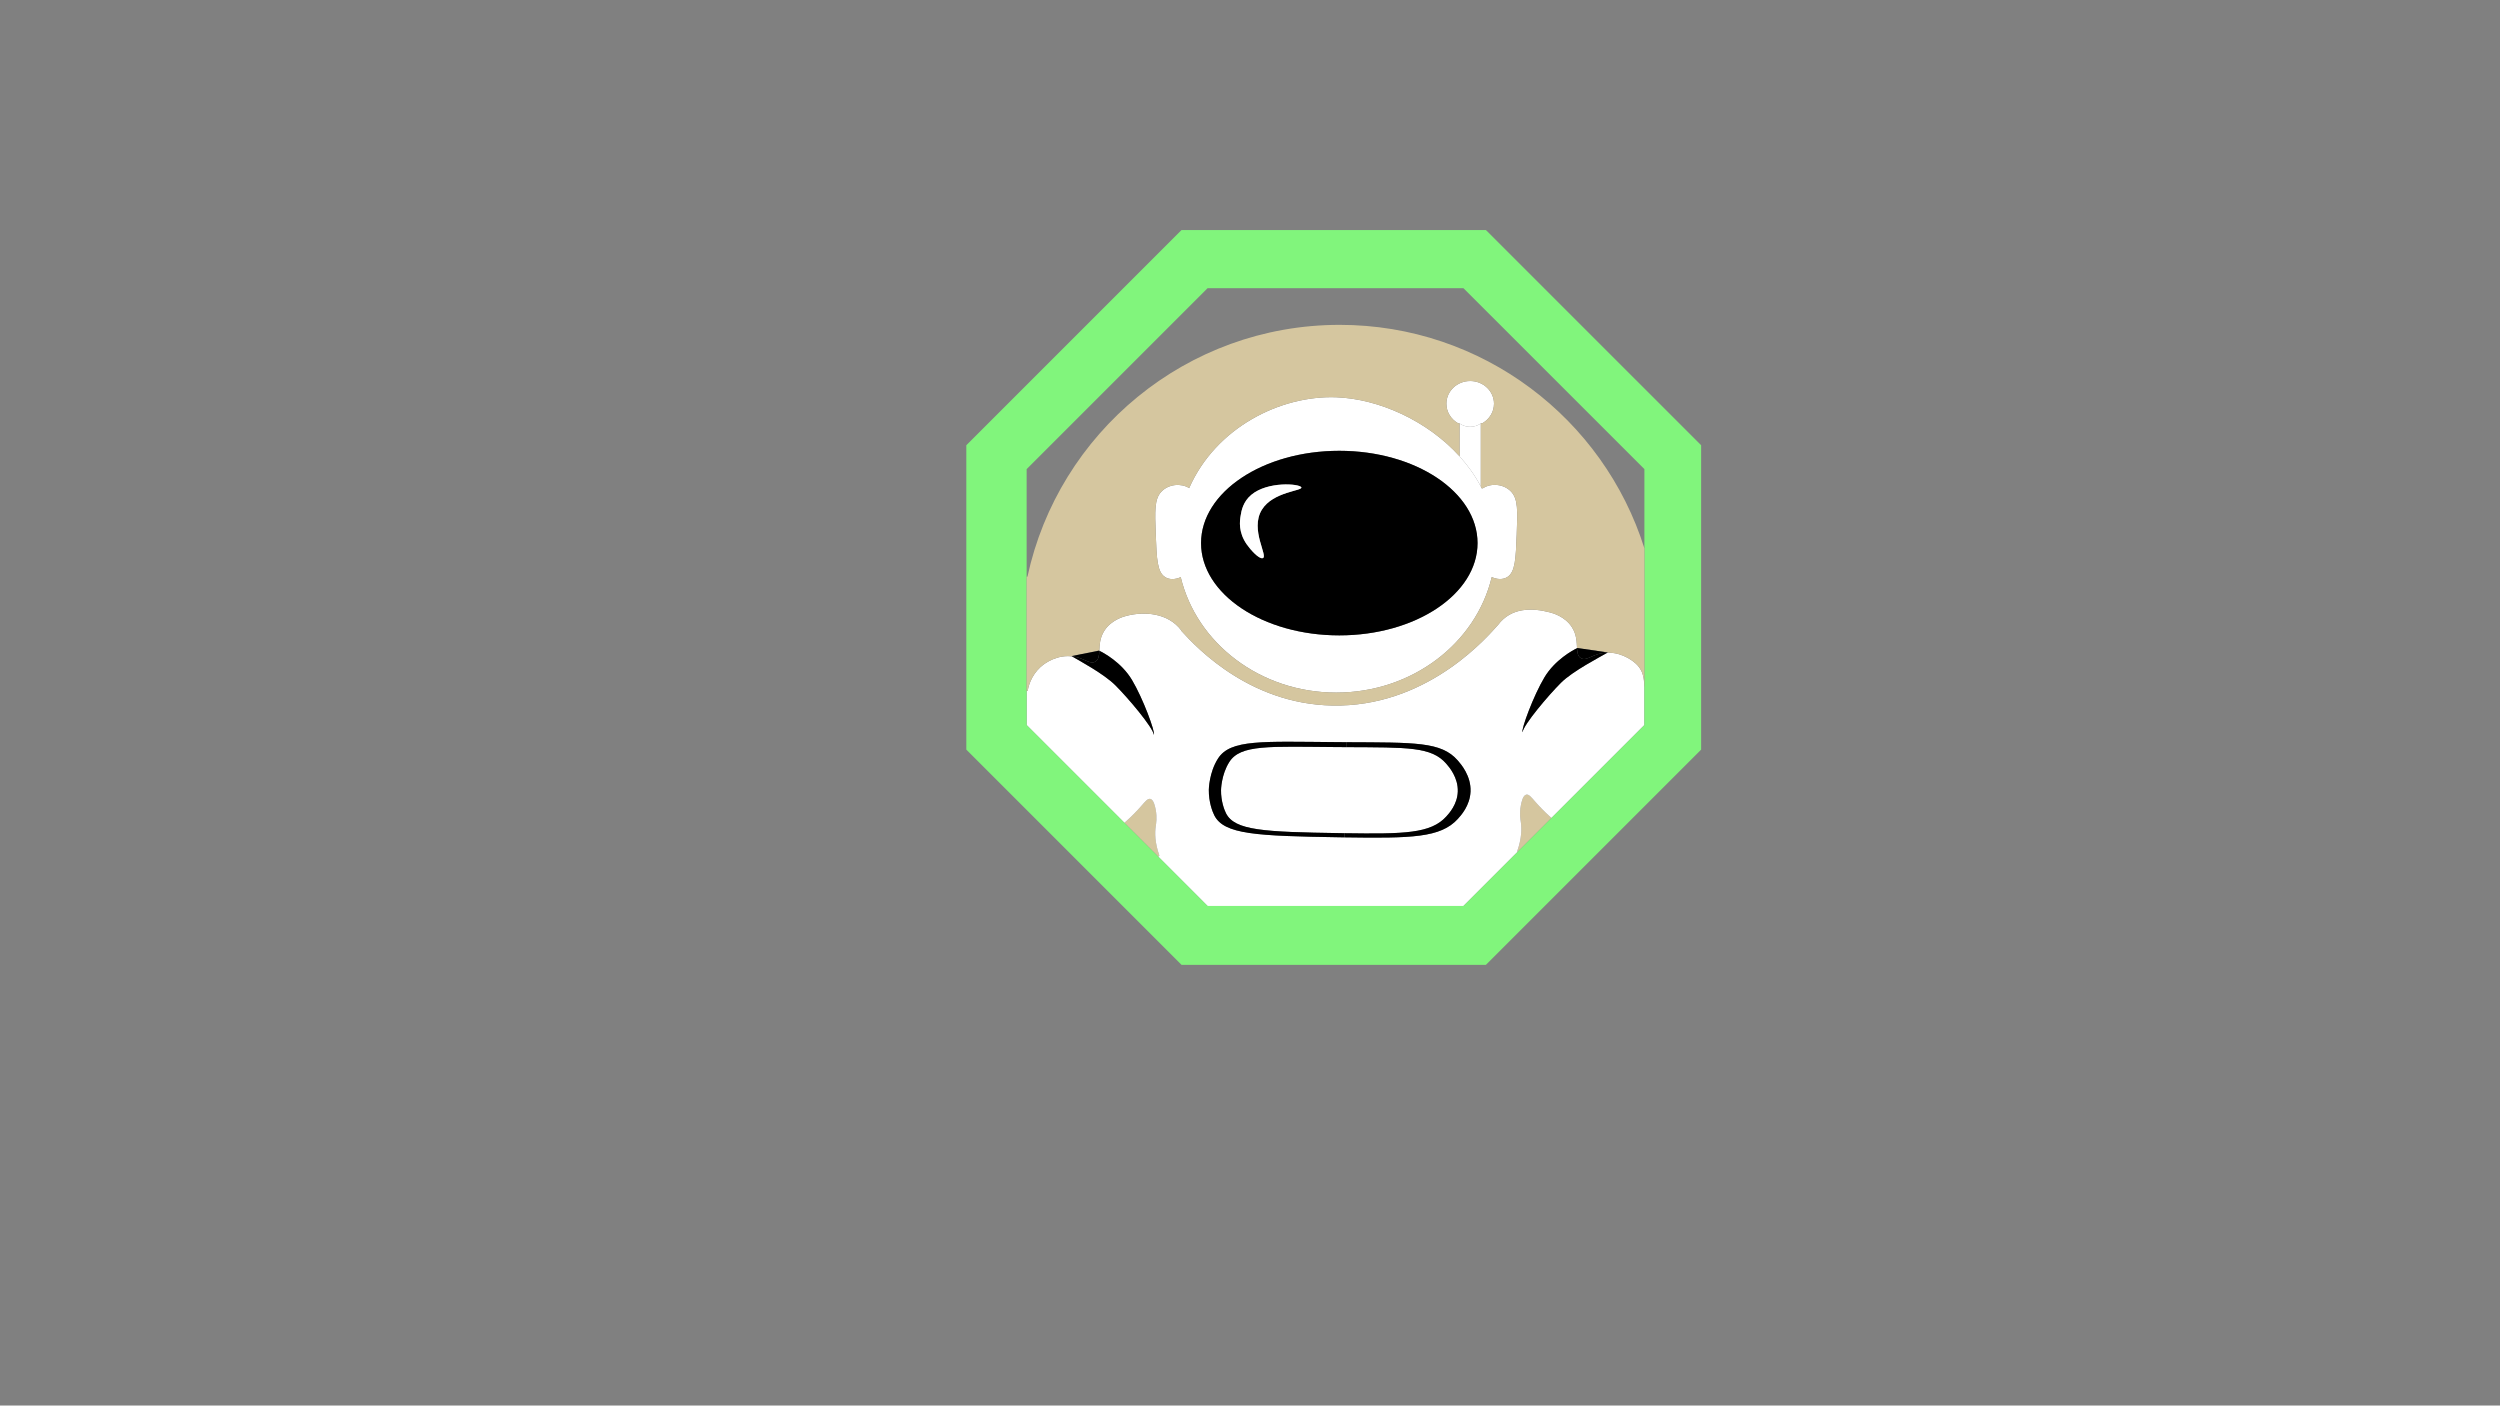 <?xml version="1.0" encoding="UTF-8"?>
<svg id="top" xmlns="http://www.w3.org/2000/svg" viewBox="0 0 1366 768">
  <rect x="0" y="0" width="1366" height="768" fill="#808080" stroke="none"/>
  <defs>
    <style>
      .cls-1 {
        fill: #fff;
      }

      .cls-2 {
        fill: #d5c69f;
      }

      .cls-3 {
        fill: #81f57c;
      }
    </style>
  </defs>
  <path class="cls-2" d="M633.5,467.5l-.6,.6-18.5-18.5,.1-.1c3.99-3.52,6.95-6.67,9-9,2.19-2.49,3.55-4.3,5-4,1.93,.4,2.66,4.25,3,6,.81,4.24,.21,7.59,0,9-.52,3.56-.53,8.85,2,16Z"/>
  <path class="cls-2" d="M847.72,446.93l-18.49,18.49-.25-.25c2.53-7.15,2.52-12.44,2-16-.21-1.41-.82-4.76,0-9,.33-1.75,1.07-5.6,3-6,1.45-.3,2.81,1.51,5,4,2,2.28,4.88,5.34,8.74,8.76Z"/>
  <path class="cls-1" d="M645.39,344.6c8.73,9.69,39.35,42.09,87.11,40.9,49.66-1.24,80.88-38.37,86-44,7.28-9.74,18.75-9.41,28.33-6.89,1.49,.39,8.17,2.14,12,8,2.71,4.15,2.65,8.32,2.85,11.58-2.28,1.08-12.06,6.36-17.78,15.89-6,10-12.83,28.53-12,30,.66-4.21,14-20,21-27,6.37-6.37,21.45-14.15,25.4-16.46,.17,0,.35,0,.53,0,8.38,.06,14.19,5.25,15,6,5.23,4.82,4.27,10.66,4.67,12.89v20.65l-50.78,50.78c-3.86-3.42-6.74-6.48-8.74-8.76-2.19-2.49-3.55-4.3-5-4-1.93,.4-2.67,4.25-3,6-.82,4.24-.21,7.59,0,9,.52,3.56,.53,8.85-2,16l.25,.25-29.6,29.6h-139.82l-26.91-26.92,.6-.6c-2.53-7.15-2.52-12.44-2-16,.21-1.41,.81-4.76,0-9-.34-1.75-1.07-5.6-3-6-1.45-.3-2.81,1.51-5,4-2.05,2.33-5.01,5.48-9,9l-.1,.1-53.45-53.45v-18.65h.55c.4-2.23,1.77-8.18,7-13,.81-.74,6.61-5.94,15-6,.77-.01,1.5,.03,2.19,.11,3.89,2.29,17.44,9.52,23.81,15.89,7,7,20.34,22.79,21,27,.83-1.47-6-20-12-30s-15.65-14.89-17.83-15.92c.17-3.18,.25-7.14,2.83-11.08,3.83-5.85,10.51-7.61,12-8,9.58-2.51,22.72-1.74,30,8l-.11,.1Zm158.11,87.9c.35-8.59-5.26-15.01-7-17-8.99-10.29-23.25-9.75-60.87-9.96-1.66-.02-3.37-.03-5.13-.04-41.04-.31-58.25-1.59-65,9-4.89,7.67-5,17-5,17-.08,6.75,2.01,12.05,3,14,5.28,10.42,22.74,11.28,69,12,.72,.01,1.43,.02,2.13,.03,36.62,.55,52.49,.22,61.87-10.03,1.74-1.9,6.68-7.3,7-15Z"/>
  <path class="cls-1" d="M798.52,231.99c1.45,.78,3.07,1.22,4.79,1.22,2.13,0,4.1-.67,5.8-1.83v34.41c-3.13-5.94-7.07-11.45-11.6-16.45v-17.97c.32,.23,.66,.44,1.01,.62Z"/>
  <path class="cls-1" d="M816.31,220.59c0,4.49-2.5,8.42-6.24,10.6l-.95,.18h-.01c-1.7,1.17-3.67,1.84-5.8,1.84-1.72,0-3.34-.44-4.79-1.22-.35-.18-.69-.39-1.01-.62l-.96-.18c-3.74-2.18-6.24-6.11-6.24-10.6,0-6.85,5.82-12.4,13-12.4s13,5.55,13,12.4Z"/>
  <path class="cls-1" d="M645.15,315.34c-2.91,1.34-6.11,1.52-8.54-.03-4.31-2.75-4.59-9.99-5.1-23.32-.5-12.87-.75-19.3,3.06-23.33,3.93-4.16,10.78-4.78,15.18-1.95,14.62-33.21,49.99-50.74,80.36-49.63,23.19,.84,49.78,12.77,67.4,32.26,4.53,5,8.47,10.51,11.6,16.45,.2,.38,.4,.76,.59,1.14l.77-.25c4.4-2.83,11.26-2.22,15.19,1.95,3.81,4.02,3.56,10.46,3.06,23.32-.51,13.33-.78,20.57-5.1,23.33-2.43,1.55-5.63,1.36-8.54,.02-8.64,36.12-43.4,63.13-84.97,63.13s-76.3-26.99-84.96-63.09Zm162.18-18.6c0-27.84-33.82-50.42-75.54-50.42s-75.53,22.58-75.53,50.42,33.82,50.43,75.53,50.43,75.54-22.58,75.54-50.43Z"/>
  <path class="cls-3" d="M847.72,446.93l50.78-50.78v-139.82l-98.87-98.86h-139.82l-98.86,98.86v139.82l53.45,53.45,18.5,18.5,26.91,26.92h139.82l29.6-29.6,18.49-18.49Zm81.78-203.65v166.31l-117.6,117.6h-166.31l-117.59-117.6V243.28l117.59-117.59h166.31l117.6,117.59Z"/>
  <path class="cls-2" d="M810.47,266.68l-.77,.25c-.19-.38-.39-.76-.59-1.14v-34.41h0s.01-.01,.01-.01l.95-.18c3.74-2.18,6.24-6.11,6.24-10.6,0-6.85-5.82-12.4-13-12.4s-13,5.55-13,12.4c0,4.49,2.5,8.42,6.24,10.6l.96,.18v17.97c-17.62-19.49-44.21-31.42-67.4-32.26-30.37-1.11-65.74,16.42-80.36,49.63-4.4-2.83-11.25-2.21-15.18,1.95-3.81,4.03-3.56,10.46-3.06,23.33,.51,13.33,.79,20.57,5.1,23.32,2.43,1.55,5.63,1.37,8.54,.03,8.66,36.1,43.41,63.09,84.96,63.09s76.33-27.01,84.97-63.13c2.91,1.34,6.11,1.53,8.54-.02,4.32-2.76,4.59-10,5.1-23.33,.5-12.86,.75-19.3-3.06-23.32-3.93-4.17-10.79-4.78-15.19-1.95Zm-224.97,91.82c.06,.04,.12,.07,.19,.11-.69-.08-1.42-.12-2.19-.11-8.39,.06-14.19,5.26-15,6-5.23,4.82-6.6,10.77-7,13h-.55v-62.42h.46c16.94-78.64,86.88-137.58,170.59-137.58,78.12,0,144.26,51.34,166.5,122.12v75.88c-.4-2.23,.56-8.07-4.67-12.89-.81-.75-6.62-5.94-15-6-.18,0-.36,0-.53,0,.07-.04,.14-.08,.2-.12l-16.6-2.42c-.06,.03-.14,.06-.22,.11-.2-3.26-.14-7.43-2.85-11.58-3.83-5.86-10.51-7.61-12-8-9.58-2.52-21.05-2.85-28.33,6.89-5.12,5.63-36.34,42.76-86,44-47.76,1.19-78.38-31.21-87.11-40.9l.11-.1c-7.28-9.74-20.42-10.51-30-8-1.49,.39-8.17,2.15-12,8-2.58,3.94-2.66,7.9-2.83,11.08-.06-.03-.12-.06-.17-.08l-15,3Z"/>
  <path d="M878.5,356.5c-.06,.04-.13,.08-.2,.12-7.96,.15-11.13,4.97-14.47,2.99-1.72-1.02-2-2.96-2.15-5.42,.08-.05,.16-.08,.22-.11l16.6,2.42Z"/>
  <path d="M878.3,356.62c-3.95,2.31-19.03,10.09-25.4,16.46-7,7-20.34,22.79-21,27-.83-1.47,6-20,12-30,5.72-9.53,15.5-14.81,17.78-15.89,.15,2.46,.43,4.4,2.15,5.42,3.34,1.98,6.51-2.84,14.47-2.99Z"/>
  <path class="cls-1" d="M790.2,417.24c1.58,1.8,6.65,7.61,6.33,15.38-.28,6.96-4.75,11.85-6.33,13.57-8.45,9.23-22.71,9.57-55.54,9.08-.77-.02-1.56-.03-2.35-.04-41.85-.65-57.64-1.42-62.42-10.85-.89-1.76-2.79-6.56-2.72-12.67,0,0,.1-8.44,4.53-15.37,6.11-9.59,21.67-8.43,58.8-8.14,1.76,.01,3.47,.02,5.12,.03,33.67,.18,46.49-.24,54.58,9.01Z"/>
  <path d="M731.79,246.32c41.72,0,75.54,22.58,75.54,50.42s-33.82,50.43-75.54,50.43-75.53-22.58-75.53-50.43,33.82-50.42,75.53-50.42Zm-42.31,32.2c6.11-9.97,22.6-10.29,21.56-12.27-1.04-1.97-18.37-3.35-27.29,4.09-4.6,3.84-5.42,8.74-5.86,11.41-.48,2.87-1.38,8.96,3.35,15.72,2.05,2.92,6.52,7.93,8.6,7.53,3.52-.67-7.09-15.5-.36-26.48Z"/>
  <path d="M734.66,455.27c32.83,.49,47.09,.15,55.54-9.08,1.58-1.72,6.05-6.61,6.33-13.57,.32-7.77-4.75-13.58-6.33-15.38-8.09-9.25-20.91-8.83-54.58-9.01v-2.69c37.63,.21,51.89-.33,60.88,9.96,1.74,1.99,7.35,8.41,7,17-.32,7.7-5.26,13.1-7,15-9.38,10.25-25.25,10.58-61.87,10.03l.03-2.26Z"/>
  <path class="cls-1" d="M711.04,266.25c1.04,1.98-15.45,2.3-21.56,12.27-6.73,10.98,3.88,25.81,.36,26.48-2.08,.4-6.55-4.61-8.6-7.53-4.73-6.76-3.83-12.85-3.35-15.72,.44-2.67,1.26-7.57,5.86-11.41,8.92-7.44,26.25-6.06,27.29-4.09Z"/>
  <path d="M665.5,414.5c6.75-10.59,23.96-9.31,65-9,1.76,.01,3.47,.02,5.13,.04v2.69c-1.66-.01-3.37-.02-5.13-.03-37.13-.29-52.69-1.45-58.8,8.14-4.43,6.93-4.53,15.37-4.53,15.37-.07,6.11,1.83,10.91,2.72,12.67,4.78,9.43,20.57,10.2,62.42,10.85,.79,.01,1.58,.02,2.35,.04l-.03,2.26c-.7-.01-1.41-.02-2.13-.03-46.26-.72-63.72-1.58-69-12-.99-1.95-3.08-7.25-3-14,0,0,.11-9.33,5-17Z"/>
  <path d="M618.5,371.5c6,10,12.83,28.53,12,30-.66-4.21-14-20-21-27-6.37-6.37-19.92-13.6-23.81-15.89,6.76,.71,9.72,4.72,12.81,2.89,1.83-1.08,2.03-3.22,2.17-5.92,2.18,1.03,12.07,6.32,17.83,15.92Z"/>
  <path d="M600.5,355.5c.05,.02,.11,.05,.17,.08-.14,2.7-.34,4.84-2.17,5.92-3.09,1.83-6.05-2.18-12.81-2.89-.07-.04-.13-.07-.19-.11l15-3Z"/>
</svg>